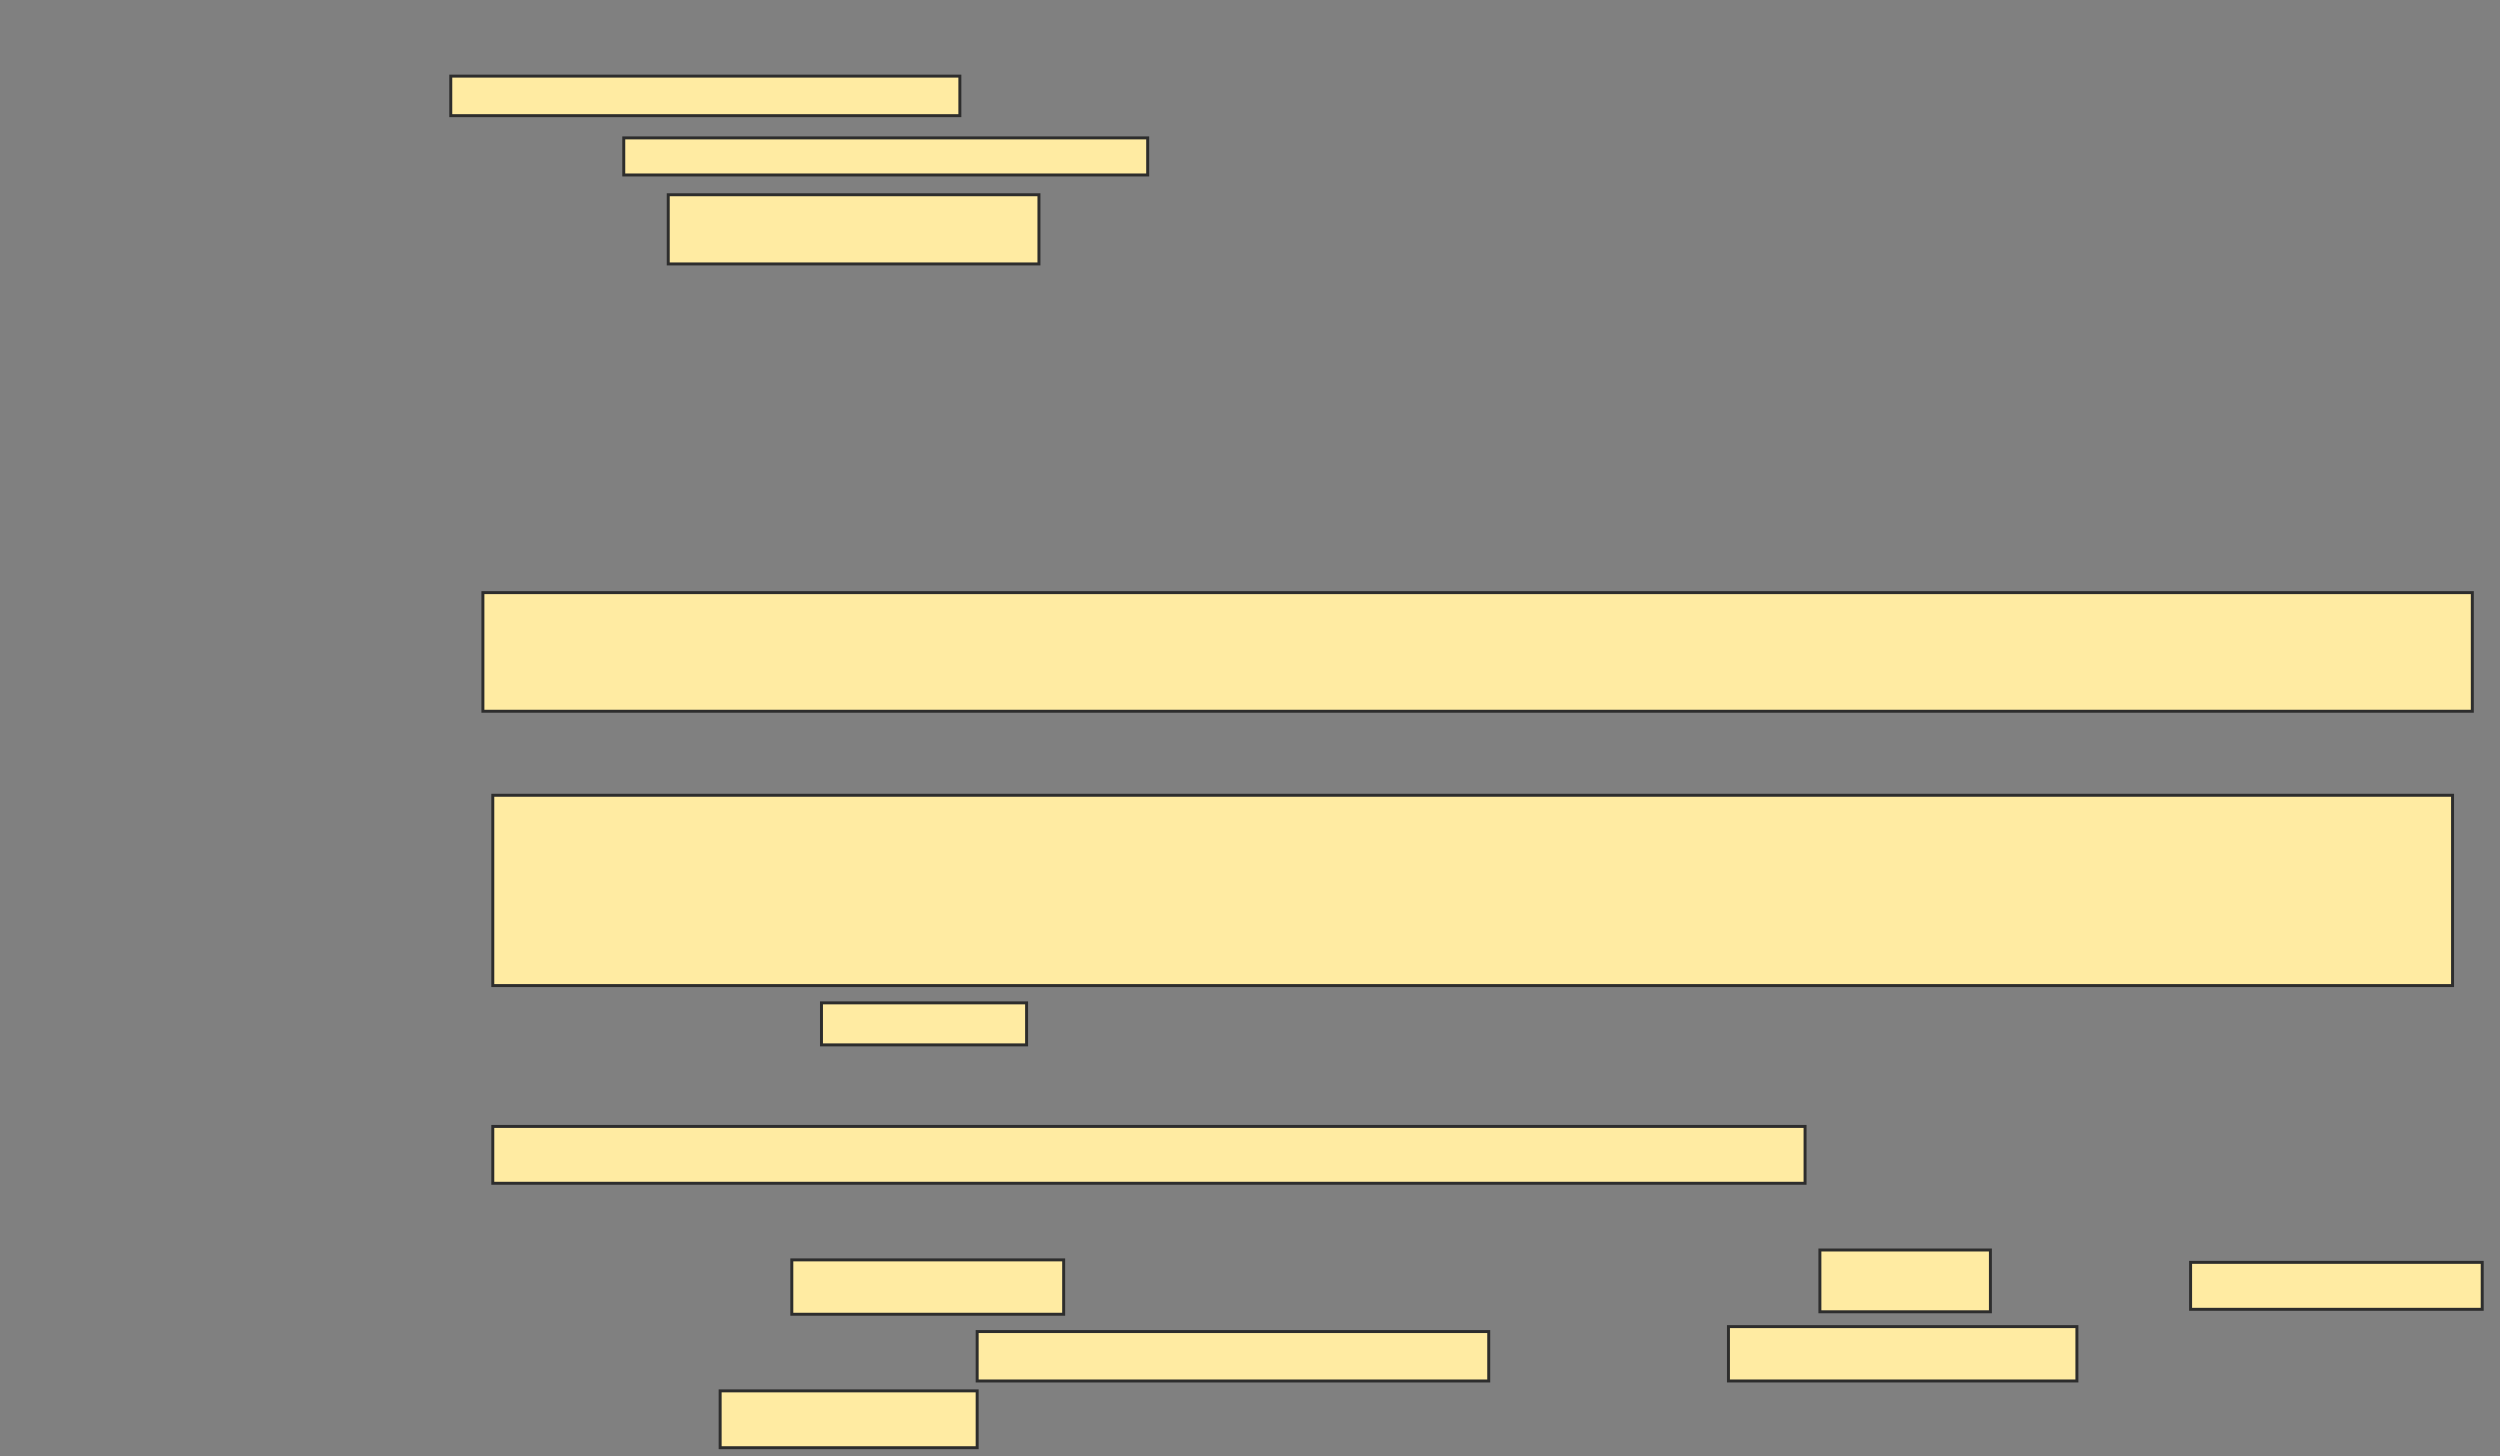 <svg xmlns="http://www.w3.org/2000/svg" width="843" height="491">
 <rect width="100%" height="100%" fill="#808080" stroke="none"/>
 <!-- Created with Image Occlusion Enhanced -->
 <g>
  <title>Labels</title>
 </g>
 <g>
  <title>Masks</title>
  <rect id="5ab6cd88e7d445a1afef6c389feb6468-ao-1" height="40" width="670.833" y="199.833" x="162.833" stroke="#2D2D2D" fill="#FFEBA2"/>
  <rect id="5ab6cd88e7d445a1afef6c389feb6468-ao-2" height="19.167" width="442.5" y="379.833" x="166.167" stroke="#2D2D2D" fill="#FFEBA2"/>
  <g id="5ab6cd88e7d445a1afef6c389feb6468-ao-3">
   <rect height="13.333" width="171.667" y="25.667" x="152" stroke="#2D2D2D" fill="#FFEBA2"/>
   <rect height="12.5" width="176.667" y="46.5" x="210.333" stroke="#2D2D2D" fill="#FFEBA2"/>
   <rect height="23.333" width="125" y="65.667" x="225.333" stroke="#2D2D2D" fill="#FFEBA2"/>
  </g>
  <g id="5ab6cd88e7d445a1afef6c389feb6468-ao-4">
   <rect height="64.167" width="660.833" y="268.167" x="166.167" stroke="#2D2D2D" fill="#FFEBA2"/>
   <rect height="14.167" width="69.167" y="338.167" x="277" stroke="#2D2D2D" fill="#FFEBA2"/>
  </g>
  <g id="5ab6cd88e7d445a1afef6c389feb6468-ao-5">
   <rect height="18.333" width="91.667" y="424.833" x="267" stroke="#2D2D2D" fill="#FFEBA2"/>
   <rect height="20.833" width="57.5" y="421.5" x="613.667" stroke="#2D2D2D" fill="#FFEBA2"/>
   <rect height="15.833" width="98.333" y="425.667" x="738.667" stroke="#2D2D2D" fill="#FFEBA2"/>
   <rect height="16.667" width="172.5" y="449" x="329.5" stroke="#2D2D2D" fill="#FFEBA2"/>
   <rect height="18.333" width="117.5" y="447.333" x="582.833" stroke="#2D2D2D" fill="#FFEBA2"/>
   <rect height="19.167" width="86.667" y="469" x="242.833" stroke="#2D2D2D" fill="#FFEBA2"/>
  </g>
 </g>
</svg>